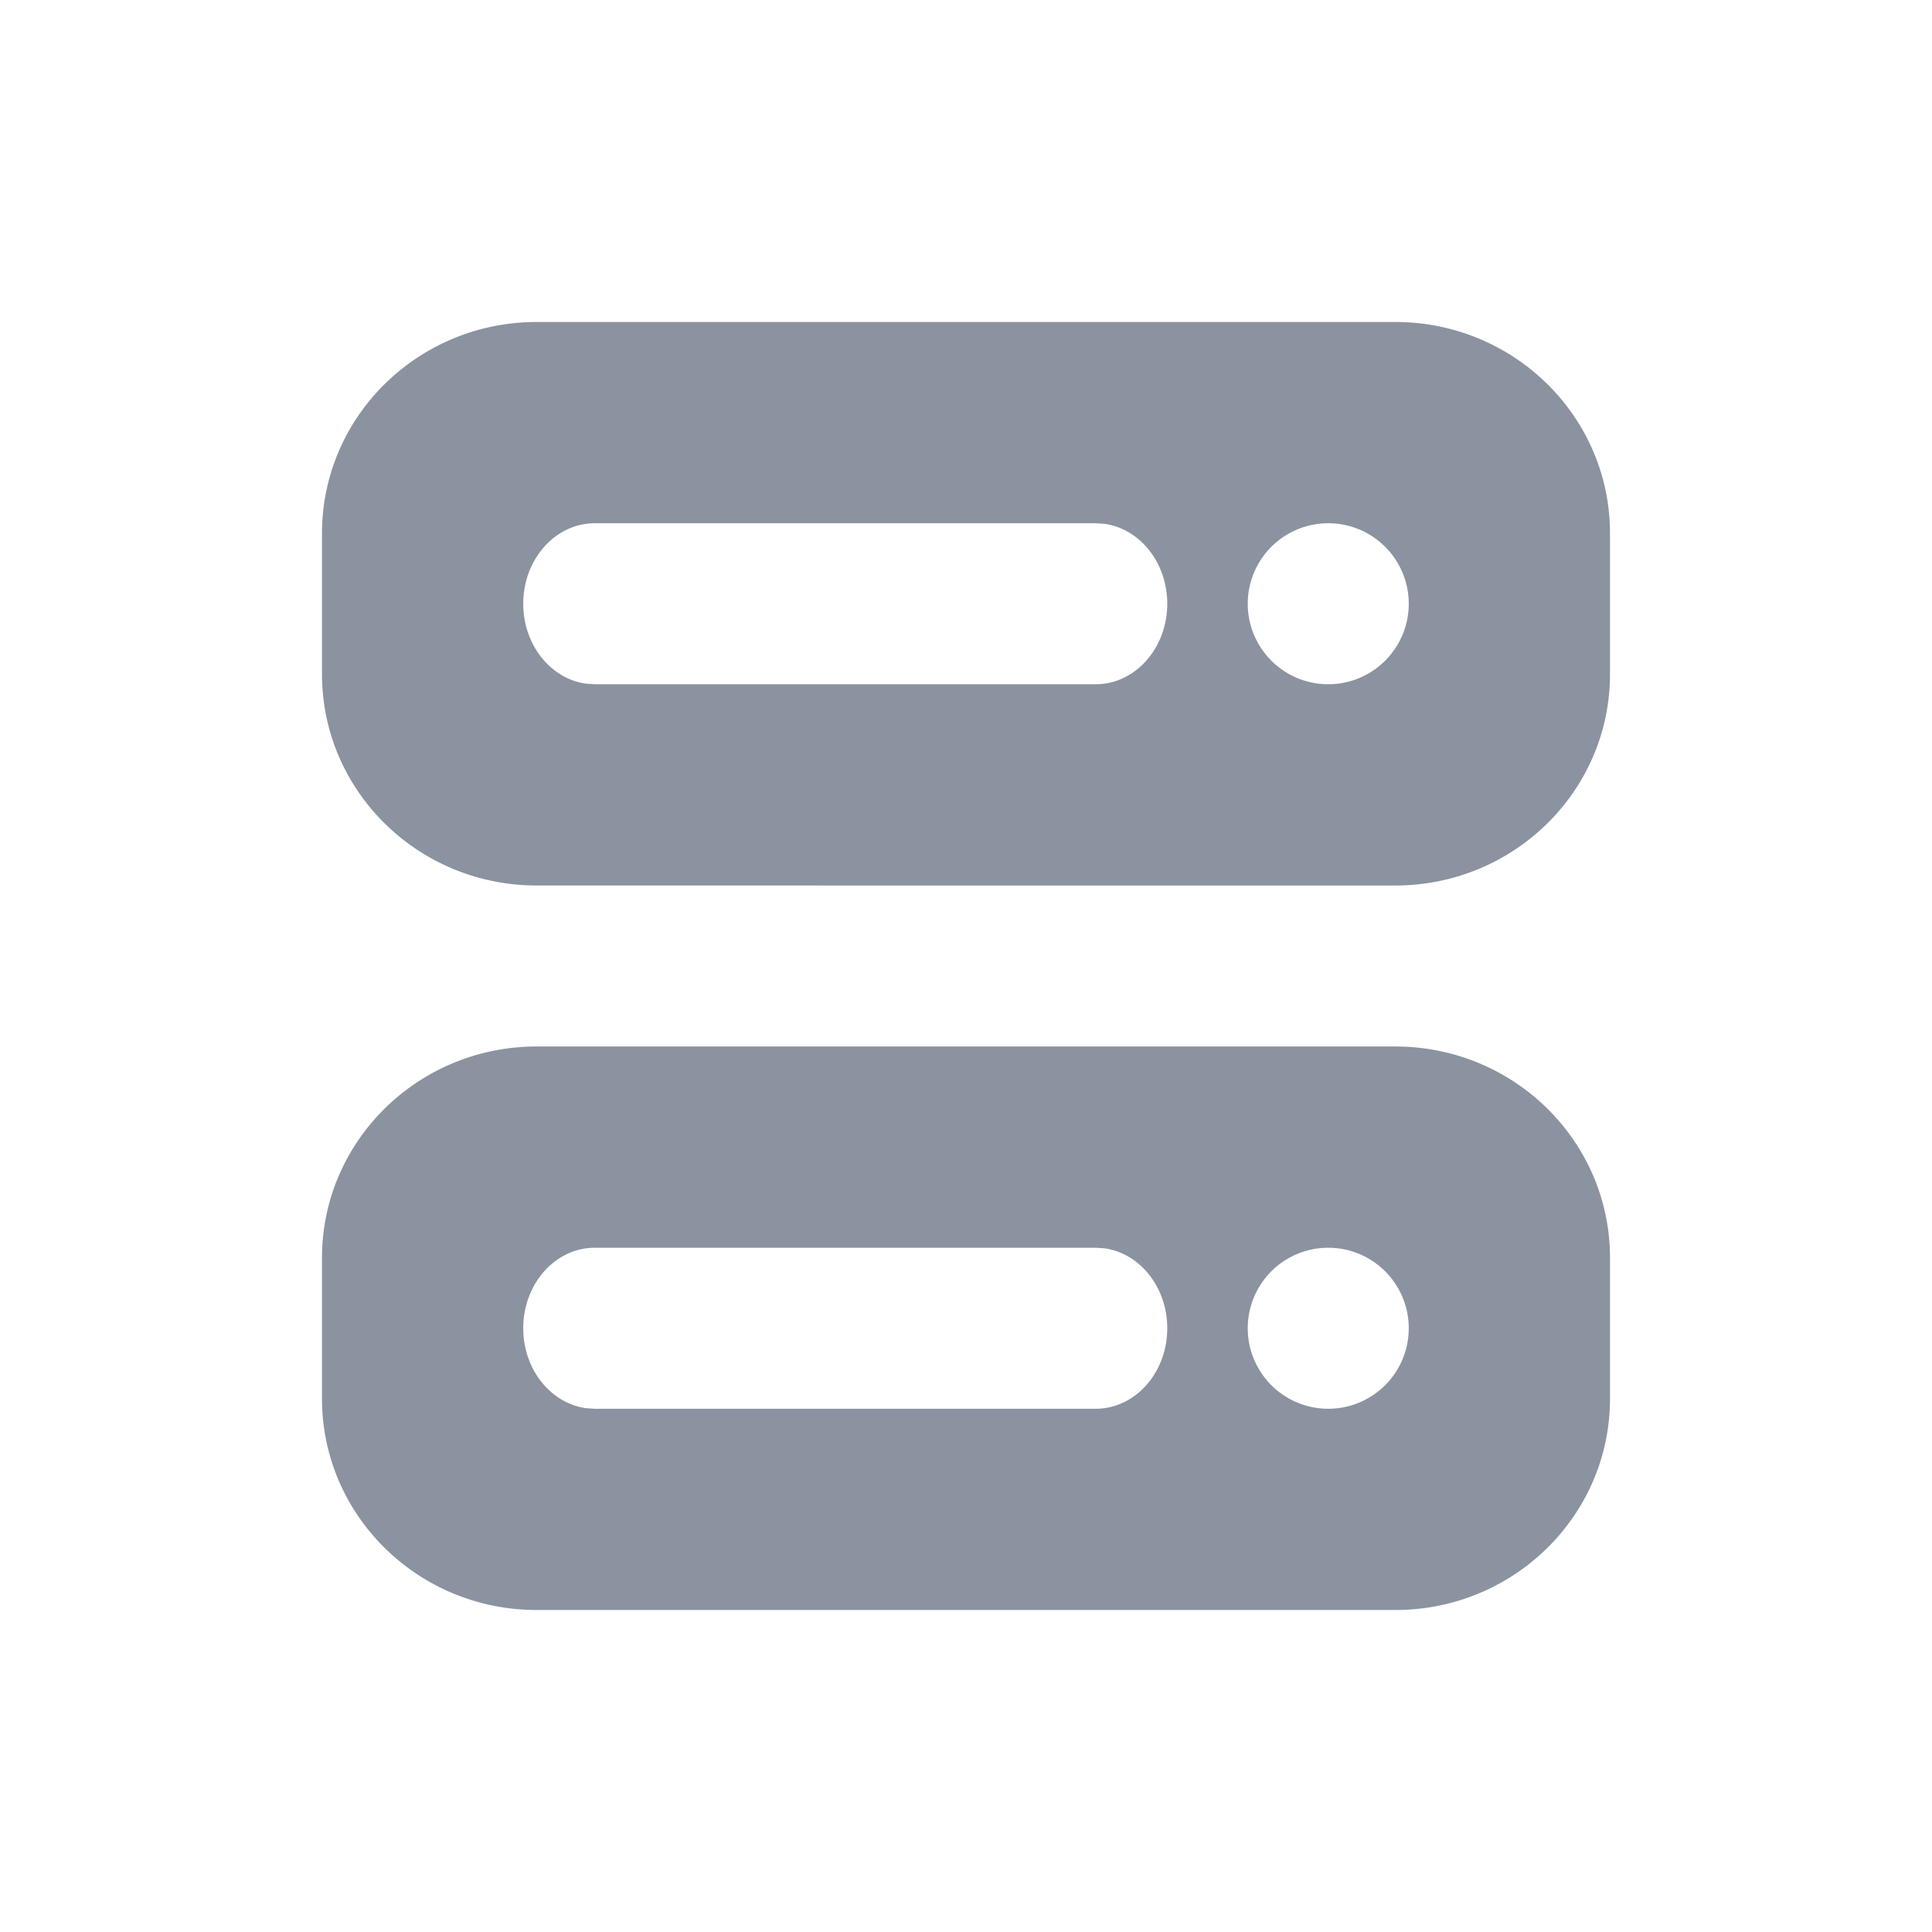 <svg width="48" height="48" viewBox="0 0 48 48" xmlns="http://www.w3.org/2000/svg">
    <path d="M34.667 26C37.612 26 40 28.35 40 31.25v3.5c0 2.9-2.388 5.25-5.333 5.25H13.333C10.388 40 8 37.65 8 34.75v-3.5c0-2.9 2.388-5.25 5.333-5.25h21.334zm-7.445 5H14.778c-.982 0-1.778.895-1.778 2 0 1.026.686 1.871 1.57 1.987l.208.013h12.444c.982 0 1.778-.895 1.778-2 0-1.026-.686-1.871-1.57-1.987L27.222 31zM33 31a2 2 0 1 0 0 4 2 2 0 0 0 0-4zm1.667-23C37.612 8 40 10.35 40 13.25v3.5c0 2.9-2.388 5.25-5.333 5.25H13.333C10.388 22 8 19.65 8 16.75v-3.5C8 10.35 10.388 8 13.333 8h21.334zm-7.445 5H14.778c-.982 0-1.778.895-1.778 2 0 1.026.686 1.871 1.57 1.987l.208.013h12.444c.982 0 1.778-.895 1.778-2 0-1.026-.686-1.871-1.57-1.987L27.222 13zM33 13a2 2 0 1 0 0 4 2 2 0 0 0 0-4z" fill="#8B93A0" fill-rule="evenodd"/>
</svg>
